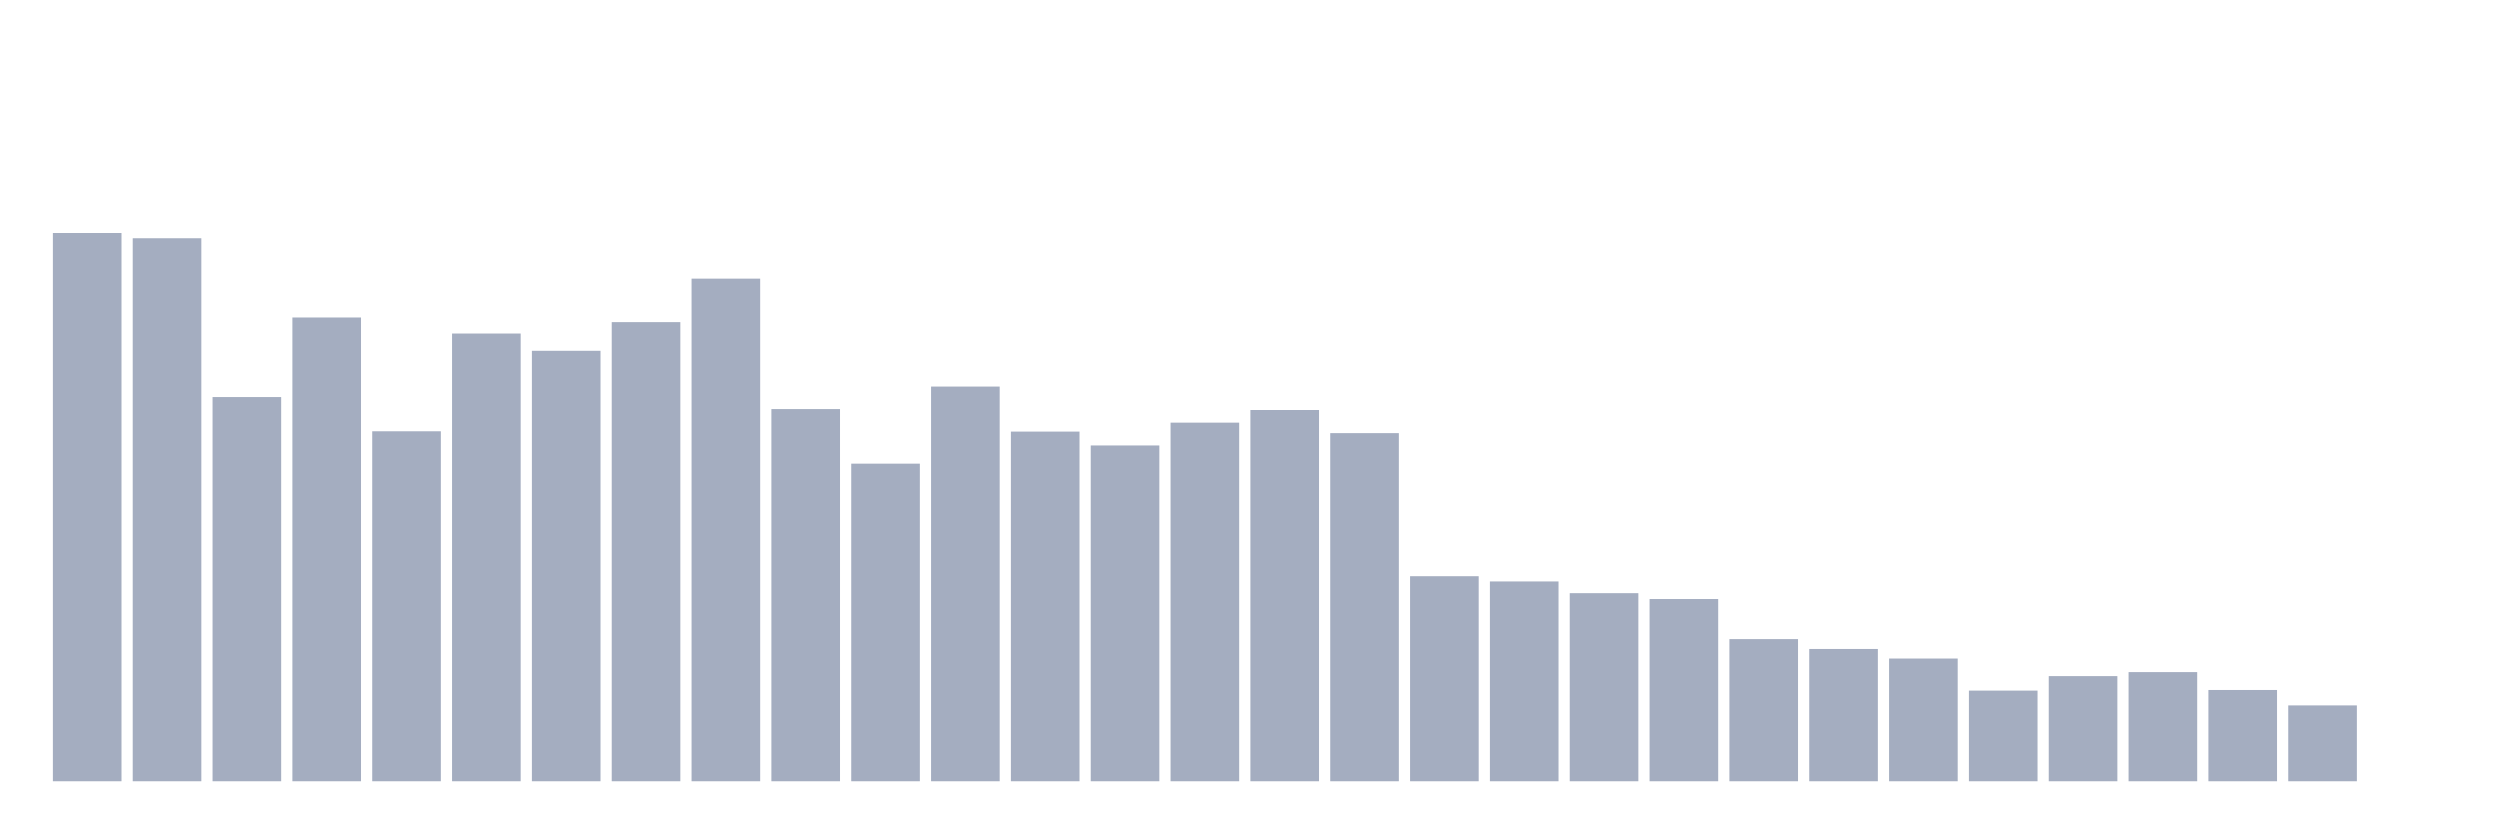 <svg xmlns="http://www.w3.org/2000/svg" viewBox="0 0 480 160"><g transform="translate(10,10)"><rect class="bar" x="0.153" width="13.175" y="34.737" height="105.263" fill="rgb(164,173,192)"></rect><rect class="bar" x="15.482" width="13.175" y="35.743" height="104.257" fill="rgb(164,173,192)"></rect><rect class="bar" x="30.81" width="13.175" y="66.233" height="73.767" fill="rgb(164,173,192)"></rect><rect class="bar" x="46.138" width="13.175" y="50.958" height="89.042" fill="rgb(164,173,192)"></rect><rect class="bar" x="61.466" width="13.175" y="72.804" height="67.196" fill="rgb(164,173,192)"></rect><rect class="bar" x="76.794" width="13.175" y="54.037" height="85.963" fill="rgb(164,173,192)"></rect><rect class="bar" x="92.123" width="13.175" y="57.352" height="82.648" fill="rgb(164,173,192)"></rect><rect class="bar" x="107.451" width="13.175" y="51.847" height="88.153" fill="rgb(164,173,192)"></rect><rect class="bar" x="122.779" width="13.175" y="43.499" height="96.501" fill="rgb(164,173,192)"></rect><rect class="bar" x="138.107" width="13.175" y="68.542" height="71.458" fill="rgb(164,173,192)"></rect><rect class="bar" x="153.436" width="13.175" y="79.021" height="60.979" fill="rgb(164,173,192)"></rect><rect class="bar" x="168.764" width="13.175" y="64.22" height="75.78" fill="rgb(164,173,192)"></rect><rect class="bar" x="184.092" width="13.175" y="72.864" height="67.136" fill="rgb(164,173,192)"></rect><rect class="bar" x="199.42" width="13.175" y="75.528" height="64.472" fill="rgb(164,173,192)"></rect><rect class="bar" x="214.748" width="13.175" y="71.147" height="68.853" fill="rgb(164,173,192)"></rect><rect class="bar" x="230.077" width="13.175" y="68.719" height="71.281" fill="rgb(164,173,192)"></rect><rect class="bar" x="245.405" width="13.175" y="73.16" height="66.84" fill="rgb(164,173,192)"></rect><rect class="bar" x="260.733" width="13.175" y="100.63" height="39.37" fill="rgb(164,173,192)"></rect><rect class="bar" x="276.061" width="13.175" y="101.636" height="38.364" fill="rgb(164,173,192)"></rect><rect class="bar" x="291.39" width="13.175" y="103.886" height="36.114" fill="rgb(164,173,192)"></rect><rect class="bar" x="306.718" width="13.175" y="105.011" height="34.989" fill="rgb(164,173,192)"></rect><rect class="bar" x="322.046" width="13.175" y="112.707" height="27.293" fill="rgb(164,173,192)"></rect><rect class="bar" x="337.374" width="13.175" y="114.602" height="25.398" fill="rgb(164,173,192)"></rect><rect class="bar" x="352.702" width="13.175" y="116.437" height="23.563" fill="rgb(164,173,192)"></rect><rect class="bar" x="368.031" width="13.175" y="122.594" height="17.406" fill="rgb(164,173,192)"></rect><rect class="bar" x="383.359" width="13.175" y="119.812" height="20.188" fill="rgb(164,173,192)"></rect><rect class="bar" x="398.687" width="13.175" y="119.042" height="20.958" fill="rgb(164,173,192)"></rect><rect class="bar" x="414.015" width="13.175" y="122.476" height="17.524" fill="rgb(164,173,192)"></rect><rect class="bar" x="429.344" width="13.175" y="125.436" height="14.564" fill="rgb(164,173,192)"></rect><rect class="bar" x="444.672" width="13.175" y="140" height="0" fill="rgb(164,173,192)"></rect></g></svg>